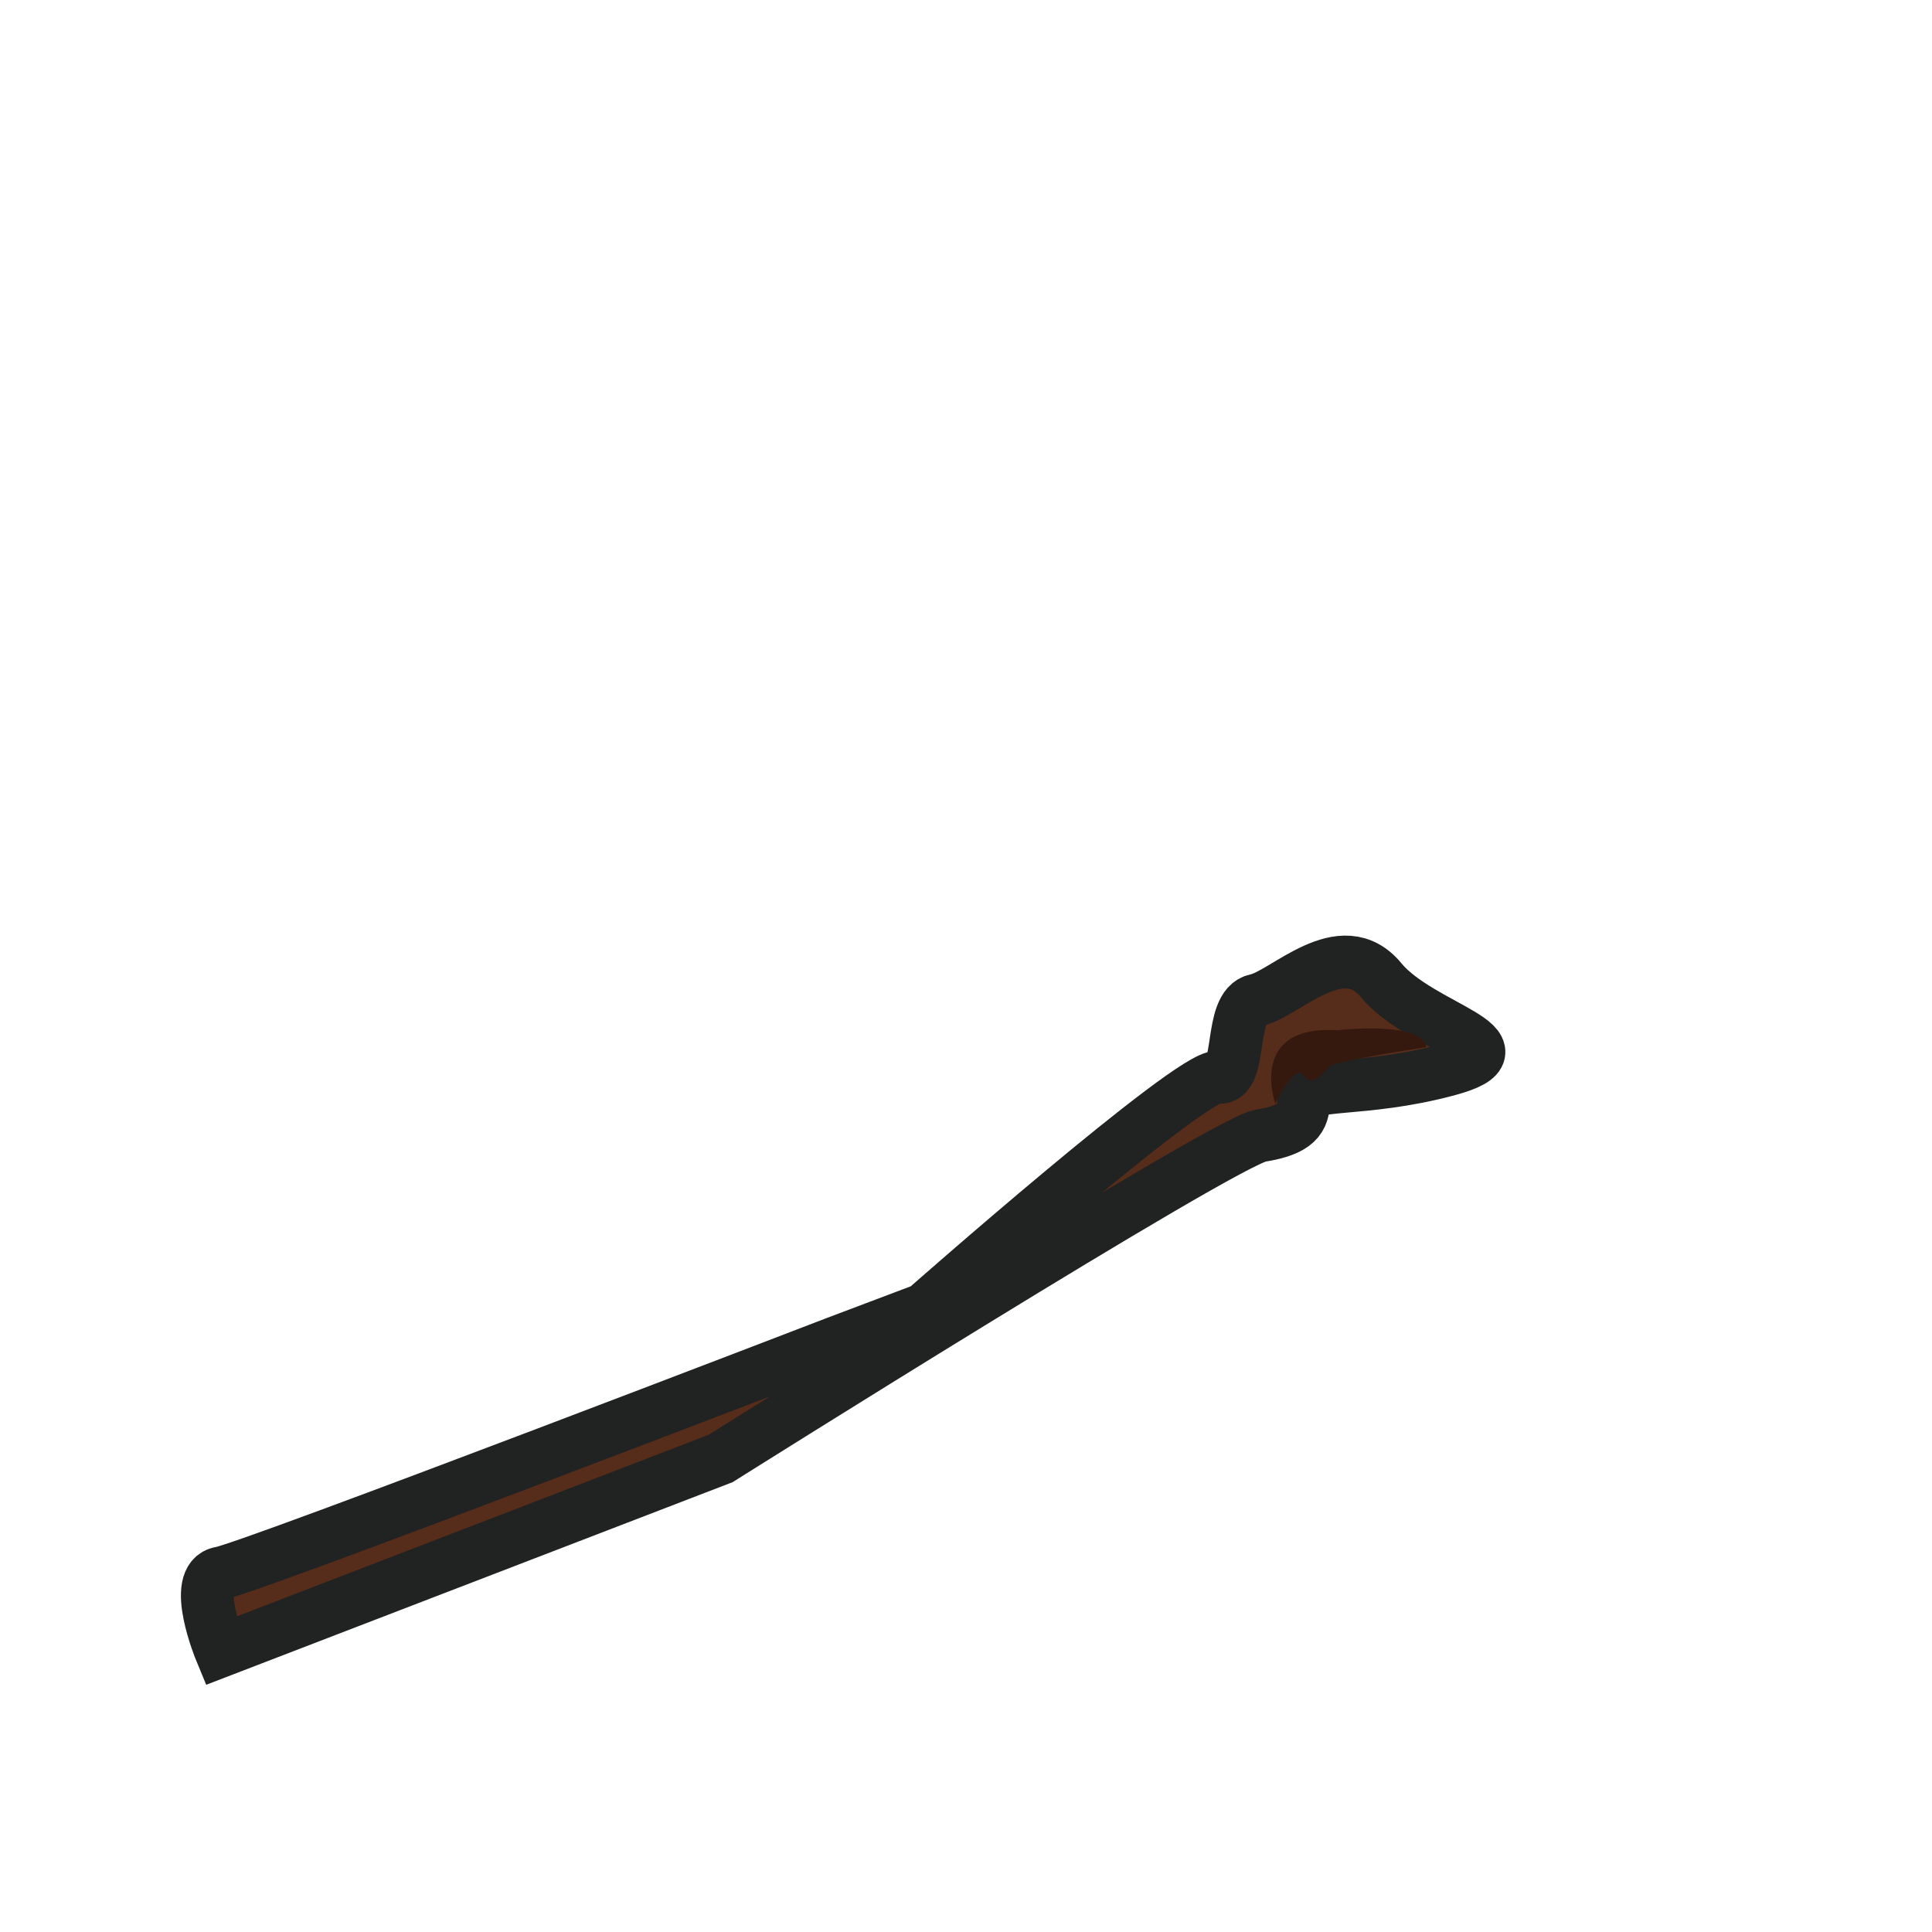<?xml version="1.0" encoding="utf-8"?>
<!-- Generator: Adobe Illustrator 16.0.0, SVG Export Plug-In . SVG Version: 6.00 Build 0)  -->
<!DOCTYPE svg PUBLIC "-//W3C//DTD SVG 1.1//EN" "http://www.w3.org/Graphics/SVG/1.1/DTD/svg11.dtd">
<svg version="1.1" id="Layer_1" xmlns="http://www.w3.org/2000/svg" xmlns:xlink="http://www.w3.org/1999/xlink" x="0px" y="0px"
	 width="512px" height="512px" viewBox="0 0 512 512" enable-background="new 0 0 512 512" xml:space="preserve">
<path fill="#562C1A" stroke="#212222" stroke-width="14" stroke-miterlimit="10" d="M245.027,346.979
	c0,0,70.873-62.479,77.673-61.479s2.646-18.896,10.223-20.448s22.585-18.054,33.081-5.303s40.283,17.66,17.647,23.751
	s-38.233,3-38.192,8s-1.834,7.926-11.396,9.463S191,386.5,191,386.5l-132.5,51c0,0-8-19.291,0-20.646s162.872-60.941,162.872-60.941
	L245.027,346.979z"/>
<path fill="#6B6B6B" stroke="#212222" stroke-width="14" stroke-miterlimit="10" d="M159.269,362.199"/>
<path fill="#35180E" d="M337.985,292.5c0,0-7.485-20.949,16.515-19.475c0,0,22.258-2.619,23.5,4.475c0,0-23.5,3.553-25.5,5.026
	s-4.582,5.974-7.041,2.474S337.985,292.5,337.985,292.5z"/>
<path fill="#6B6B6B" stroke="#212222" stroke-width="14" stroke-miterlimit="10" d="M205.842,258.906"/>
</svg>
